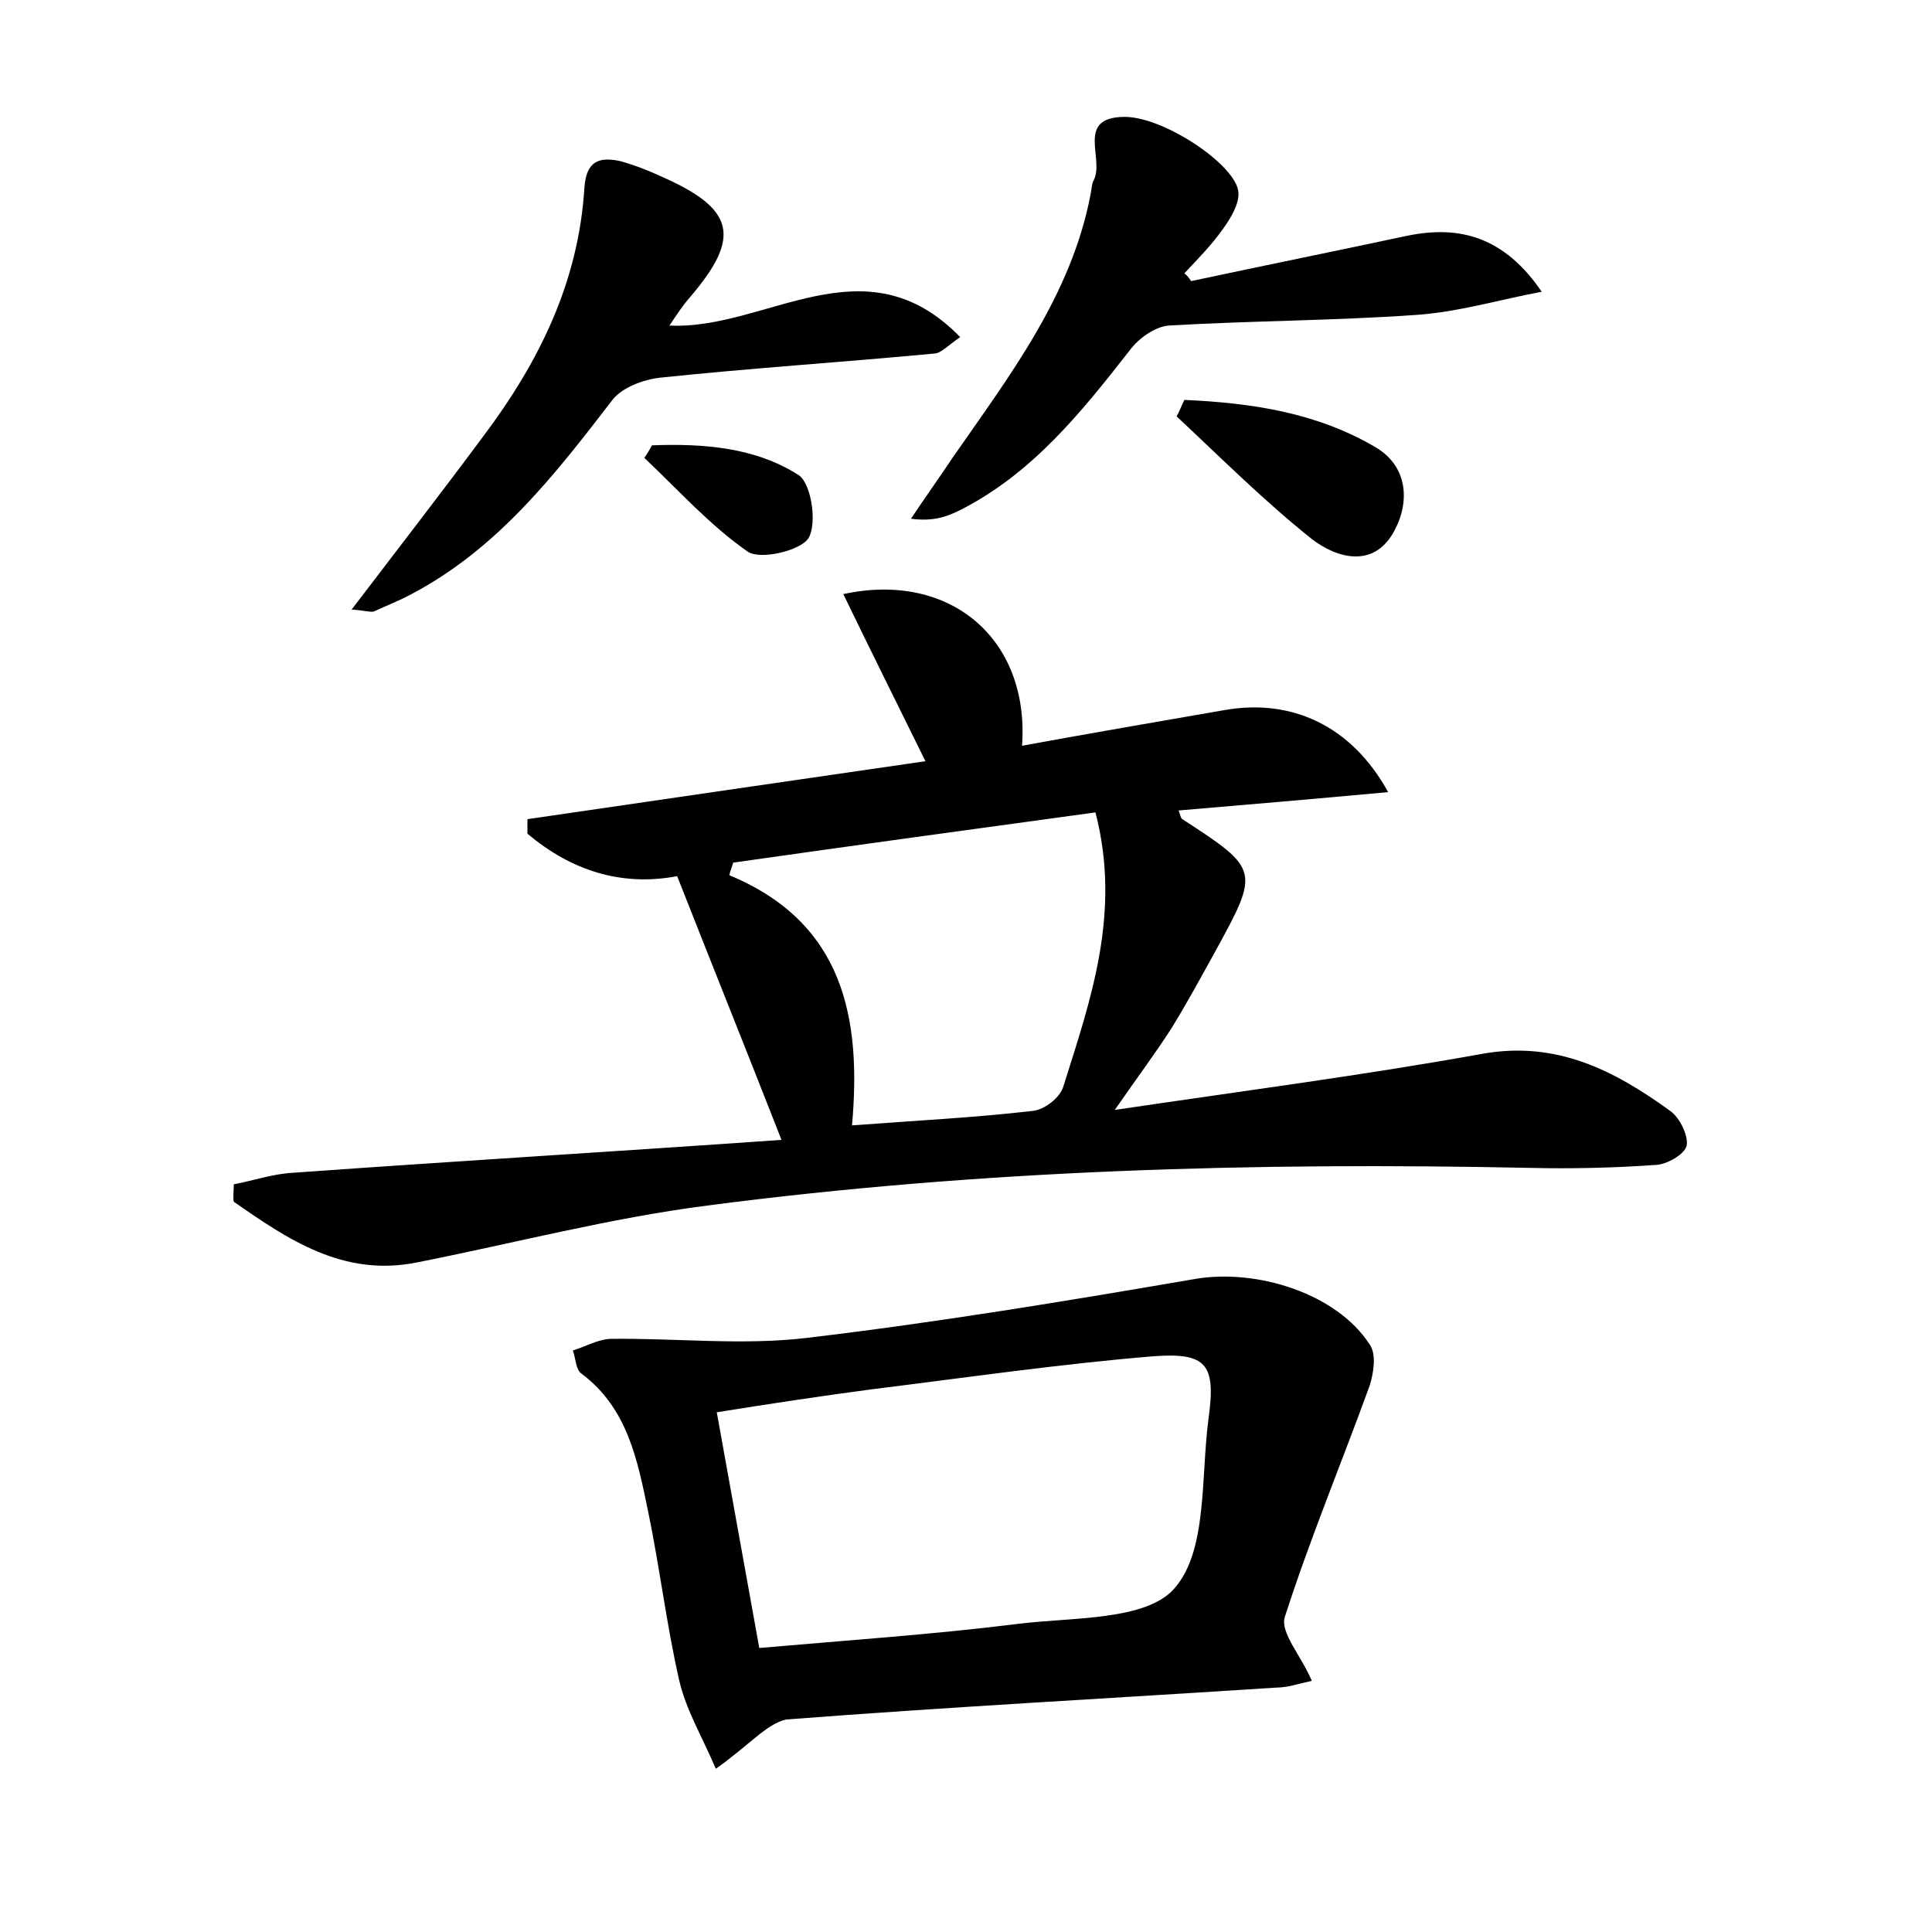 <?xml version="1.0" encoding="utf-8"?>
<!-- Generator: Adobe Illustrator 22.0.0, SVG Export Plug-In . SVG Version: 6.00 Build 0)  -->
<svg version="1.1" id="图层_1" xmlns="http://www.w3.org/2000/svg" xmlns:xlink="http://www.w3.org/1999/xlink" x="0px" y="0px"
	 viewBox="0 0 200 200" style="enable-background:new 0 0 200 200;" xml:space="preserve">
<style type="text/css">
	.st0{fill:#FFFFFF;}
</style>
<g>
	
	<path d="M24.2,122.6c2.1-0.4,4.1-1.1,6.2-1.2c16.7-1.2,33.4-2.2,50.5-3.4c-3.8-9.7-7.3-18.4-10.8-27.3c-5.8,1.1-11-0.6-15.5-4.4
		c0-0.5,0-1,0-1.5c13.7-2,27.4-4,41.2-6c-2.9-5.9-5.7-11.5-8.5-17.3c11.1-2.4,19.3,4.7,18.5,15.7c7.1-1.3,14.1-2.5,21-3.7
		c6.9-1.2,13.1,1.6,16.9,8.5c-7.6,0.7-14.6,1.3-21.7,1.9c0.2,0.4,0.2,0.8,0.4,0.9c8,5.2,8,5.3,3.4,13.7c-1.5,2.7-2.9,5.3-4.5,7.9
		c-1.6,2.5-3.4,4.9-5.9,8.5c13.5-2,25.8-3.6,38-5.8c7.7-1.4,13.7,1.7,19.5,5.9c1,0.7,1.9,2.6,1.7,3.6c-0.2,0.9-2.1,2-3.3,2
		c-4.3,0.3-8.6,0.4-12.9,0.3c-28.5-0.6-56.9,0.2-85.2,3.9c-10.1,1.3-20,3.9-30.1,5.9c-7.6,1.5-13.3-2.4-18.9-6.3
		C24.1,124,24.2,123.3,24.2,122.6z M113.4,84.1c-12.4,1.7-24.9,3.4-37.5,5.2c-0.1,0.4-0.3,0.8-0.4,1.3c11.8,4.9,13.7,14.7,12.7,25.9
		c6.6-0.5,12.7-0.8,18.7-1.5c1.2-0.1,2.9-1.4,3.2-2.6C112.9,103.5,116.1,94.5,113.4,84.1z"/>
	<path d="M74.1,183.1c-1.4-3.3-3.1-6.1-3.8-9.2c-1.3-5.7-2-11.6-3.2-17.4c-1.1-5.3-2.1-10.7-6.9-14.3c-0.6-0.4-0.6-1.6-0.9-2.4
		c1.3-0.4,2.5-1.1,3.8-1.2c6.8-0.1,13.7,0.7,20.4-0.1c13.5-1.6,26.8-3.8,40.2-6.1c6.4-1.1,14.7,1.5,18.1,6.8c0.7,1,0.4,2.9,0,4.2
		c-2.9,8-6.2,15.9-8.8,24c-0.5,1.6,1.7,4,2.8,6.6c-1.4,0.3-2.5,0.7-3.7,0.7c-16.9,1.1-33.8,2-50.7,3.3
		C79.4,178.4,77.4,180.8,74.1,183.1z M78.6,170.6c9.1-0.8,18-1.4,26.8-2.5c5.6-0.7,13.3-0.3,16.2-3.7c3.4-3.9,2.7-11.4,3.5-17.5
		c0.8-5.7-0.2-6.9-5.7-6.5c-9.7,0.8-19.3,2.2-29,3.4c-5.3,0.7-10.6,1.5-16.2,2.4C75.7,154.6,77.1,162.2,78.6,170.6z"/>
	<path d="M36.4,63.1c4.8-6.3,9.3-12.1,13.6-17.9c5.8-7.7,9.9-16,10.5-25.8c0.2-2.8,1.6-3.2,3.8-2.7c1.4,0.4,2.7,0.9,4,1.5
		c7.8,3.4,8.5,6.3,3.1,12.6c-0.7,0.8-1.3,1.7-2.1,2.9c10,0.5,20.2-9,30.1,1.2c-1.2,0.8-2,1.7-2.7,1.7c-9.5,0.9-18.9,1.5-28.4,2.5
		c-1.7,0.2-3.9,1-4.9,2.3c-6,7.8-11.9,15.4-20.8,20.1c-1.3,0.7-2.6,1.2-3.9,1.8C38.3,63.4,37.8,63.2,36.4,63.1z"/>
	<path d="M123.3,29.1c7.5-1.6,14.9-3.1,22.4-4.7c5.4-1.1,10,0.1,13.9,5.8c-4.3,0.8-8.6,2.1-13,2.4c-8.5,0.6-17.1,0.6-25.6,1.1
		c-1.4,0.1-3.1,1.3-4,2.5c-5,6.4-10.1,12.8-17.6,16.6c-1.4,0.7-2.8,1.2-5.1,0.9c1.4-2.1,2.9-4.2,4.3-6.3
		c5.9-8.5,12.3-16.8,14.3-27.3c0.1-0.5,0.1-1,0.3-1.4c1.2-2.2-1.9-6.5,3.1-6.6c4.1-0.1,11.7,5,11.9,7.8c0.1,1.2-0.8,2.7-1.6,3.8
		c-1.2,1.7-2.6,3.1-4,4.6C122.9,28.5,123.1,28.8,123.3,29.1z"/>
	<path d="M122.6,41.4c6.9,0.3,13.7,1.3,19.8,4.9c3.4,2,3.6,5.8,1.8,8.9c-2.1,3.6-5.8,2.6-8.4,0.6c-4.9-3.9-9.4-8.4-14-12.7
		C122.1,42.6,122.3,42,122.6,41.4z"/>
	<path d="M67.5,46.1c5.3-0.2,10.7,0.2,15.2,3.1c1.3,0.9,1.9,5,1,6.5c-0.8,1.3-5,2.3-6.3,1.4c-3.9-2.7-7.2-6.4-10.7-9.7
		C67,47,67.2,46.6,67.5,46.1z"/>
	
	
</g>
</svg>
